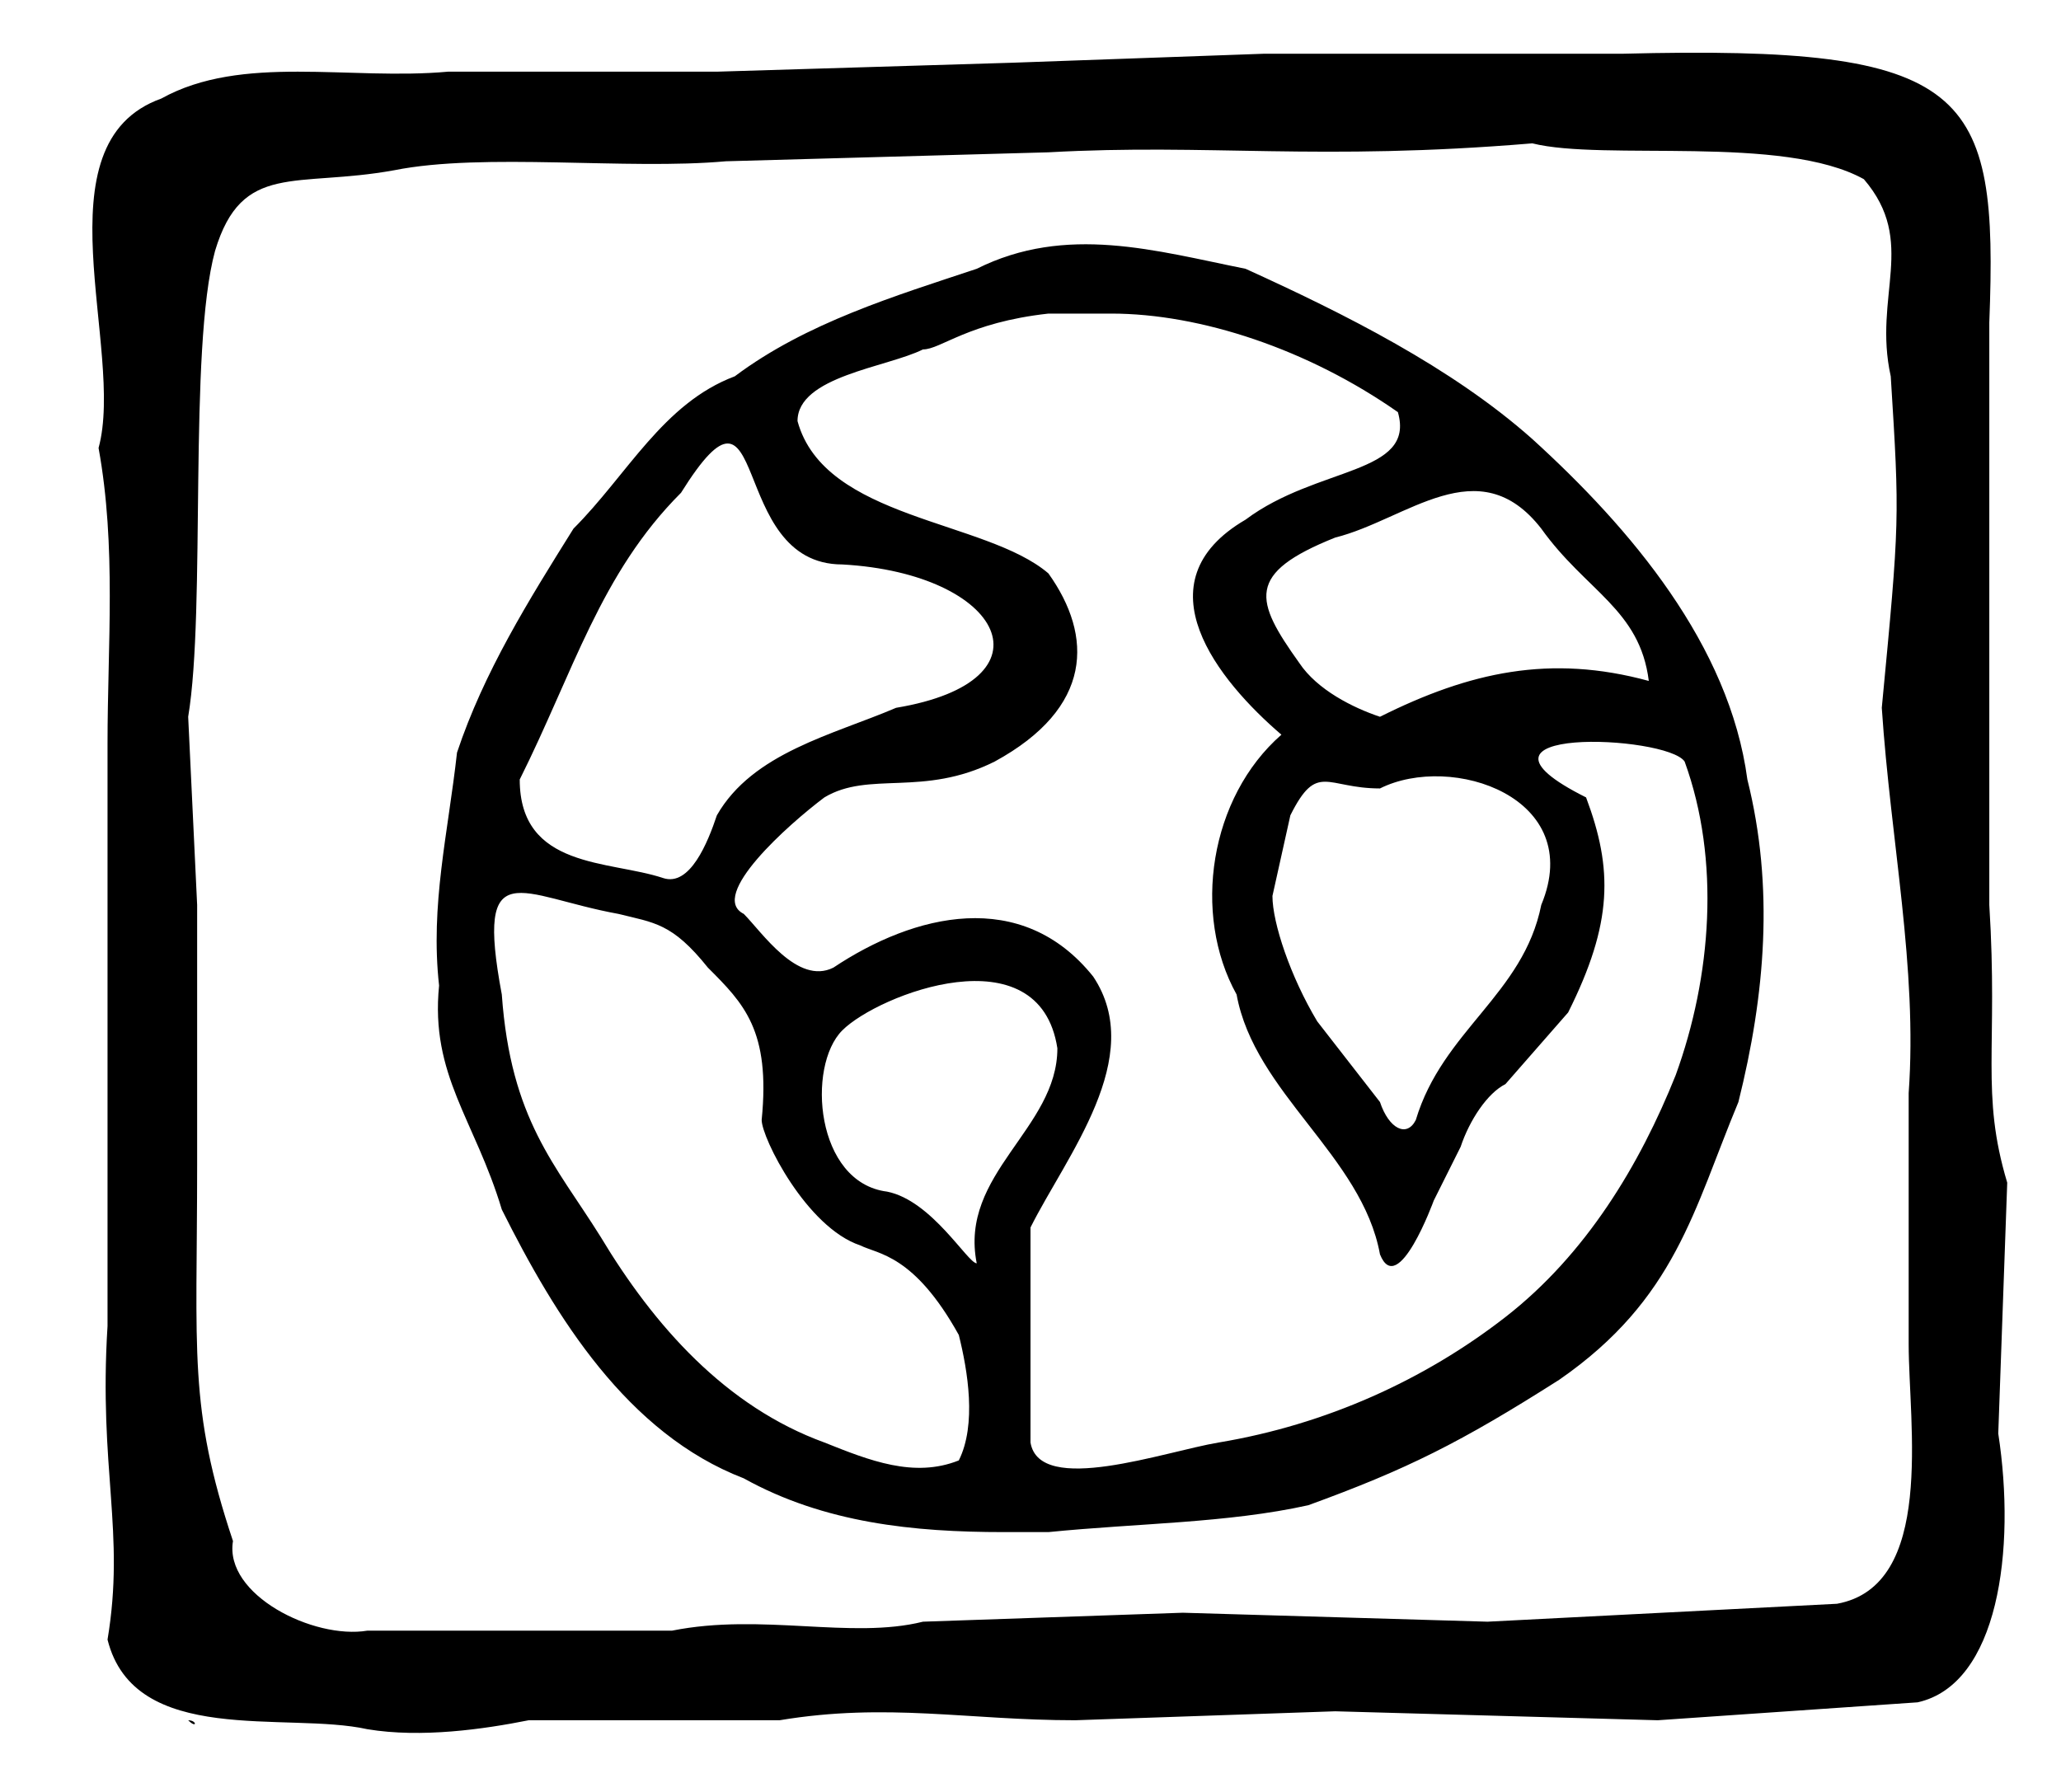 <svg xmlns="http://www.w3.org/2000/svg" width="230mm" height="200mm" viewBox="0 0 230 200"><path d="M41 193c-9-2-26 2-29-10 2-12-1-19 0-35V83c0-11 1-22-1-33 3-11-7-34 7-39 9-5 21-2 32-3h30l33-1 28-1h40c39-1 42 4 41 30v65c1 16-1 21 2 31l-1 28c2 13 0 28-9 30l-29 2-36-1-29 1c-12 0-21-2-33 0H59c-5 1-12 2-18 1zm0-11h34c10-2 20 1 28-1l29-1 34 1 39-2c11-2 8-20 8-29v-28c1-14-2-28-3-43 2-21 2-21 1-37-2-9 3-15-3-22-9-5-29-2-37-4-24 2-36 0-54 1l-36 1c-11 1-27-1-37 1-11 2-17-1-20 9-3 11-1 40-3 52l1 21v29c0 21-1 27 4 42-1 6 9 11 15 10zm71-11c-10 0-20-1-29-6-13-5-21-18-27-30-3-10-8-15-7-25-1-9 1-17 2-26 3-9 8-17 13-25 6-6 10-14 18-17 8-6 18-9 27-12 10-5 20-2 30 0 11 5 23 11 32 19 11 10 22 23 24 38 3 12 2 24-1 36-5 12-7 22-20 31-11 7-17 10-28 14-9 2-19 2-29 3zm-29-69c2 2 6 8 10 6 9-6 21-9 29 1 6 9-3 20-7 28v24c1 6 15 1 21 0 12-2 23-7 32-14s15-17 19-27c4-11 5-24 1-35-2-3-27-4-11 4 3 8 3 14-2 24l-7 8c-2 1-4 4-5 7l-3 6s-4 11-6 6c-2-11-14-18-16-29-5-9-3-22 5-29-7-6-16-17-4-24 8-6 19-5 17-12-10-7-22-11-32-11h-7c-9 1-12 4-14 4-4 2-14 3-14 8 3 11 21 11 28 17 5 7 5 15-6 21-8 4-14 1-19 4-4 3-13 11-9 13zm-3-11c4-7 13-9 20-12 18-3 12-15-6-16-13 0-8-24-18-8-9 9-12 20-18 32 0 10 10 9 16 11 3 1 5-4 6-7zm-11 11c-11-2-16-7-13 9 1 14 6 19 11 27 6 10 14 19 25 23 5 2 10 4 15 2 2-4 1-10 0-14-5-9-9-9-11-10-6-2-11-12-11-14 1-10-2-13-6-17-4-5-6-5-10-6zm40 39c-2-10 9-15 9-24-2-13-20-6-24-2s-3 17 5 18c5 1 9 8 10 8zm49-16c3-10 12-14 14-24 5-12-10-17-18-13-6 0-7-3-10 3l-2 9c0 3 2 9 5 14l7 9c1 3 3 4 4 2zm-4-45c10-5 19-7 30-4-1-8-7-10-12-17-7-9-15-1-23 1-10 4-9 7-4 14 2 3 6 5 9 6zM22 107s0 1 0 0zm-1 85c1 0 1 1 0 0z"/></svg>